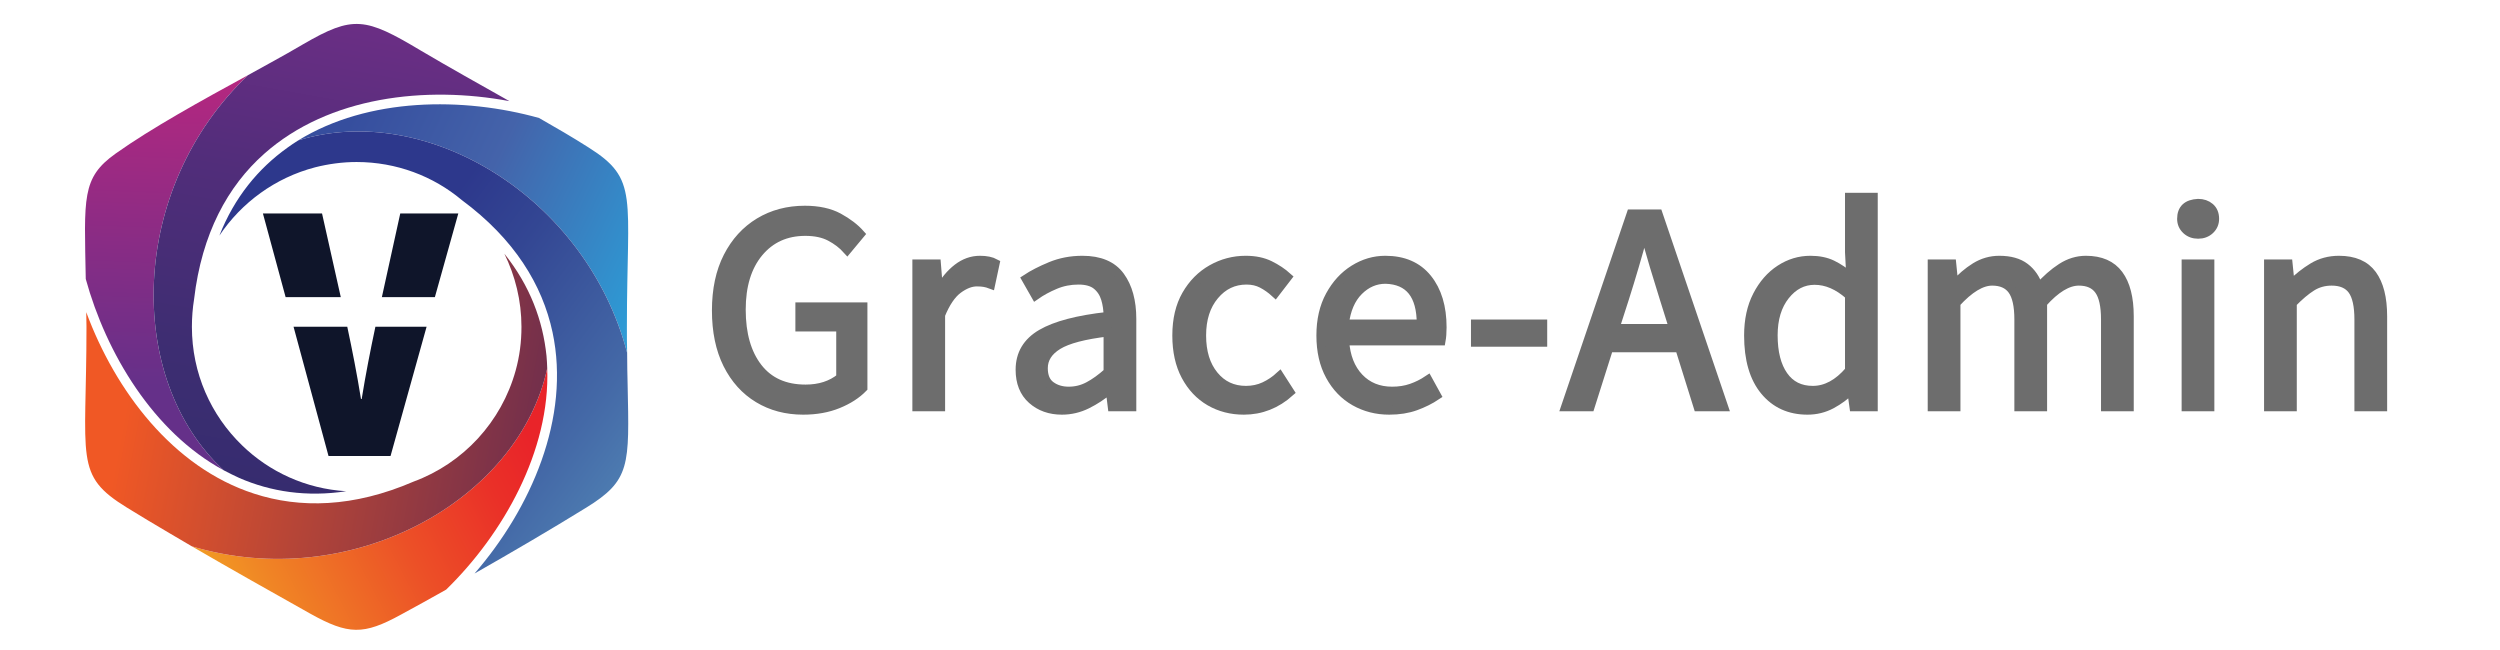 <svg xmlns="http://www.w3.org/2000/svg" xmlns:xlink="http://www.w3.org/1999/xlink" id="svg_canvas" data-noselect="" viewBox="150 230 500 130" width="500" height="130" preserveAspectRatio="none" version="1.1"><defs/>  <g id="shape_zccIBZ2ujf" transform="translate(167,234.789) rotate(0,60.586,60.586) scale(1,1)" filter="" style="opacity: 1;"><g><rect fill="rgba(0,0,0,0)" width="128.648" height="141.172" x="-10" y="-10"/><svg xmlns="http://www.w3.org/2000/svg" xmlns:xlink="http://www.w3.org/1999/xlink" version="1.1" id="图层_1" x="0px" y="0px" style="enable-background:new 0 0 283.465 283.465;" xml:space="preserve" viewBox="28.023 15.582 226.977 253.141" width="108.648" height="121.172" class="style-removed" preserveAspectRatio="none" data-parent="shape_zccIBZ2ujf">
<g>
	<linearGradient id="SVGID_1_" gradientUnits="userSpaceOnUse" x1="58.378" y1="166.837" x2="66.581" y2="-52.794">
		<stop offset="0" stop-color="#653089"/>
		<stop offset="1" stop-color="#EB2179"/>
	</linearGradient>
	<path d="M96.133,36.973   C76.618,47.629,55.798,59.092,40.811,69.752c-14.283,10.151-13.076,18.396-12.472,52.383c8.549,31.071,28.263,64.047,57.635,79.937   C44.63,163.866,46.244,84.328,96.133,36.973L96.133,36.973z" fill-rule="evenodd" clip-rule="evenodd" fill="url(#SVGID_1_)"/>
	<linearGradient id="SVGID_2_" gradientUnits="userSpaceOnUse" x1="90.659" y1="308.33" x2="152.619" y2="-37.765">
		<stop offset="0" stop-color="#2F2C6C"/>
		<stop offset="0.225" stop-color="#332C6E"/>
		<stop offset="0.439" stop-color="#3E2D72"/>
		<stop offset="0.649" stop-color="#512D7A"/>
		<stop offset="0.855" stop-color="#6C2E85"/>
		<stop offset="1" stop-color="#842F8E"/>
	</linearGradient>
	<path d="M137.168,210.823   c-16.901-0.996-32.186-8.148-43.552-19.204c-12.977-12.575-20.927-30.066-20.927-49.473c0-3.922,0.307-7.843,0.912-11.566   c3.222-27.442,14.082-47.253,29.27-60.728c27.052-24.028,67.59-28.551,102.489-22.017c-12.467-7.039-24.941-13.979-37.01-21.117   c-23.239-13.881-28.266-14.783-49.083-2.717c-4.231,2.518-8.753,5.031-13.478,7.646c-3.121,1.714-6.439,3.515-9.655,5.325   C46.244,84.328,44.63,163.866,85.974,202.072c2.109,1.109,4.321,2.208,6.533,3.219   C105.682,211.022,120.671,213.331,137.168,210.823L137.168,210.823z" fill-rule="evenodd" clip-rule="evenodd" fill="url(#SVGID_2_)"/>
	<linearGradient id="SVGID_3_" gradientUnits="userSpaceOnUse" x1="217.396" y1="195.472" x2="22.733" y2="296.931">
		<stop offset="0" stop-color="#E92429"/>
		<stop offset="0.107" stop-color="#EA3028"/>
		<stop offset="0.301" stop-color="#EC5027"/>
		<stop offset="0.56" stop-color="#F08425"/>
		<stop offset="0.871" stop-color="#F5CB21"/>
		<stop offset="1" stop-color="#F7EB20"/>
	</linearGradient>
	<path d="M72.689,233.852   c16.503,9.643,33.599,19.196,49.495,28.145c15.887,8.851,22.221,8.952,37.813,0.398c6.137-3.317,12.475-6.832,18.912-10.457   c23.734-23.116,43.547-58.015,42.242-92.498C209.18,214.842,138.975,253.655,72.689,233.852L72.689,233.852z" fill-rule="evenodd" clip-rule="evenodd" fill="url(#SVGID_3_)"/>
	<linearGradient id="SVGID_4_" gradientUnits="userSpaceOnUse" x1="278.103" y1="199.418" x2="48.768" y2="156.29">
		<stop offset="0" stop-color="#44205A"/>
		<stop offset="1" stop-color="#F05825"/>
	</linearGradient>
	<path d="M203.249,111.584c4.52,9.245,7.137,19.603,7.137,30.563   c0,6.336-0.799,12.364-2.413,18.195c-5.929,21.524-21.925,38.809-42.645,46.451c-25.145,10.863-47.574,11.268-66.683,5.031   c-33.896-10.959-57.934-42.928-70.102-75.816c0,2.017,0.099,4.029,0.099,6.139c0,55.598-5.331,61.839,16.898,75.509   c5.834,3.625,11.767,7.139,17.904,10.762c3.015,1.813,6.136,3.613,9.246,5.435c66.286,19.803,136.491-19.011,148.463-74.411   c0-1.712-0.202-3.424-0.299-5.126C219.336,139.532,214.007,125.058,203.249,111.584L203.249,111.584z" fill-rule="evenodd" clip-rule="evenodd" fill="url(#SVGID_4_)"/>
	<linearGradient id="SVGID_5_" gradientUnits="userSpaceOnUse" x1="324.192" y1="146.23" x2="138.153" y2="56.881">
		<stop offset="0" stop-color="#63C9EE"/>
		<stop offset="0.323" stop-color="#2E99D4"/>
		<stop offset="0.699" stop-color="#4463AA"/>
		<stop offset="1" stop-color="#364E9E"/>
	</linearGradient>
	<path d="M254.543,153.007   c-0.105-3.416-0.105-7.041-0.105-10.861c0-54.798,5.134-61.642-16.093-75.004c-6.63-4.23-13.574-8.248-20.612-12.269   c-31.685-8.848-71.31-8.65-100.58,9.345C170.354,47.725,237.345,87.644,254.543,153.007L254.543,153.007z" fill-rule="evenodd" clip-rule="evenodd" fill="url(#SVGID_5_)"/>
	<linearGradient id="SVGID_6_" gradientUnits="userSpaceOnUse" x1="151.185" y1="128.575" x2="346.275" y2="274.167">
		<stop offset="0" stop-color="#2D388C"/>
		<stop offset="0.142" stop-color="#334693"/>
		<stop offset="0.41" stop-color="#4469A7"/>
		<stop offset="0.77" stop-color="#60A3C5"/>
		<stop offset="1" stop-color="#73CBDB"/>
	</linearGradient>
	<path d="M141.49,73.271c16.698,0,32.091,5.938,43.954,15.888   c22.023,16.286,33.696,35.492,37.916,55.204c7.644,35.791-9.052,73.698-32.587,100.845c15.897-9.046,31.886-18.404,46.364-27.344   c18.912-11.576,18.313-17.703,17.602-51.689c-0.097-3.922-0.197-8.347-0.197-13.167c-17.198-65.363-84.189-105.282-137.39-88.789   c-1.611,1.011-3.117,2.012-4.628,3.121c-12.069,8.652-22.03,20.61-28.366,36.702c9.252-13.873,23.439-24.237,40.033-28.563   C129.723,74.08,135.563,73.271,141.49,73.271L141.49,73.271z" fill-rule="evenodd" clip-rule="evenodd" fill="url(#SVGID_6_)"/>
	<g>
		<path d="M159.746,94.755l-7.684,34.973h22.145l9.795-34.973H159.746z M149.356,142.106    c-2.11,9.904-4.07,19.965-5.728,30.171h-0.296c-1.662-10.37-3.62-20.267-5.726-30.171H115.16l14.612,54.002h25.91l15.063-54.002    H149.356z M134.893,129.728l-7.834-34.973h-24.703l9.489,34.973H134.893z" fill="#0F152A"/>
	</g>
</g>
</svg></g></g><g id="shape_MpXQkYjDFK" transform="translate(237.525,212.337) rotate(0,300.953,79.038) scale(1,1)" filter="" style="opacity: 1;"><g><svg xmlns="http://www.w3.org/2000/svg" xmlns:xlink="http://www.w3.org/1999/xlink" version="1.1" width="601.906" height="158.077" viewBox="0 0 601.906 158.077" data-parent="shape_MpXQkYjDFK"><rect fill="rgba(0,0,0,0)" width="496.546" height="52" x="52.68" y="53.038"/><g data-width="342.8229958945017" transform="translate(52.68, 0)"><path d="M20.44 0.68L20.44 0.68Q15.38 0.68 11.46-1.69Q7.53-4.06 5.29-8.53Q3.06-13.01 3.06-19.28L3.06-19.28Q3.06-25.55 5.35-30.03Q7.64-34.51 11.64-36.93Q15.65-39.35 20.76-39.35L20.76-39.35Q24.81-39.35 27.53-37.88Q30.24-36.40 31.87-34.56L31.87-34.56L29.24-31.40Q27.82-32.98 25.81-34.03Q23.81-35.08 20.86-35.08L20.86-35.08Q15.07-35.08 11.56-30.87Q8.06-26.66 8.06-19.44L8.06-19.44Q8.06-12.12 11.38-7.85Q14.70-3.58 20.91-3.58L20.91-3.58Q25.13-3.58 27.92-5.85L27.92-5.85L27.92-15.96L19.75-15.96L19.75-20.02L32.40-20.02L32.40-3.79Q30.50-1.84 27.42-0.58Q24.34 0.68 20.44 0.68Z" transform="translate(0 99.038) " fill="rgb(109, 109, 109)" stroke="rgb(109, 109, 109)" stroke-linecap="square" stroke-linejoin="square" stroke-width="1.756" data-glyph-w="38.296683263136515" data-glyph-h="52.68" data-glyph-ascender="46.358399999999996" data-glyph-descender="-6.3216"/><path d="M9.64 0L4.85 0L4.85-28.61L8.80-28.61L9.22-23.39L9.38-23.39Q10.90-26.13 12.99-27.74Q15.07-29.34 17.49-29.34L17.49-29.34Q19.39-29.34 20.55-28.71L20.55-28.71L19.65-24.50Q18.96-24.76 18.36-24.86Q17.75-24.97 16.86-24.97L16.86-24.97Q15.07-24.97 13.09-23.50Q11.12-22.02 9.64-18.39L9.64-18.39L9.64 0Z" transform="translate(38.297 99.038) " fill="rgb(109, 109, 109)" stroke="rgb(109, 109, 109)" stroke-linecap="square" stroke-linejoin="square" stroke-width="1.756" data-glyph-w="22.440003263136514" data-glyph-h="52.68" data-glyph-ascender="46.358399999999996" data-glyph-descender="-6.3216"/><path d="M11.43 0.68L11.43 0.68Q7.85 0.68 5.45-1.45Q3.06-3.58 3.06-7.43L3.06-7.43Q3.06-12.12 7.32-14.62Q11.59-17.12 20.65-18.12L20.65-18.12Q20.65-19.97 20.15-21.63Q19.65-23.28 18.39-24.31Q17.12-25.34 14.75-25.34L14.75-25.34Q12.27-25.34 10.09-24.42Q7.90-23.50 6.16-22.28L6.16-22.28L4.27-25.60Q6.27-26.92 9.19-28.13Q12.12-29.34 15.54-29.34L15.54-29.34Q20.76-29.34 23.10-26.13Q25.44-22.92 25.44-17.60L25.44-17.60L25.44 0L21.49 0L21.07-3.42L20.91-3.42Q18.86-1.69 16.46-0.50Q14.07 0.68 11.43 0.68ZM12.80-3.16L12.80-3.16Q14.91-3.16 16.75-4.14Q18.60-5.11 20.65-6.95L20.65-6.95L20.65-14.96Q13.54-14.12 10.64-12.33Q7.74-10.54 7.74-7.74L7.74-7.74Q7.74-5.32 9.22-4.24Q10.69-3.16 12.80-3.16Z" transform="translate(60.737 99.038) " fill="rgb(109, 109, 109)" stroke="rgb(109, 109, 109)" stroke-linecap="square" stroke-linejoin="square" stroke-width="1.756" data-glyph-w="31.711683263136514" data-glyph-h="52.68" data-glyph-ascender="46.358399999999996" data-glyph-descender="-6.3216"/><path d="M16.12 0.68L16.12 0.68Q12.33 0.68 9.30-1.08Q6.27-2.84 4.48-6.19Q2.69-9.54 2.69-14.28L2.69-14.28Q2.69-19.07 4.61-22.42Q6.53-25.76 9.69-27.55Q12.85-29.34 16.49-29.34L16.49-29.34Q19.28-29.34 21.31-28.34Q23.34-27.34 24.86-25.97L24.86-25.97L22.39-22.76Q21.12-23.92 19.75-24.63Q18.39-25.34 16.65-25.34L16.65-25.34Q12.80-25.34 10.25-22.28Q7.69-19.23 7.69-14.28L7.69-14.28Q7.69-9.32 10.14-6.32Q12.59-3.32 16.54-3.32L16.54-3.32Q18.54-3.32 20.23-4.11Q21.91-4.90 23.28-6.16L23.28-6.16L25.34-2.95Q21.28 0.68 16.12 0.68Z" transform="translate(92.448 99.038) " fill="rgb(109, 109, 109)" stroke="rgb(109, 109, 109)" stroke-linecap="square" stroke-linejoin="square" stroke-width="1.756" data-glyph-w="28.814283263136513" data-glyph-h="52.68" data-glyph-ascender="46.358399999999996" data-glyph-descender="-6.3216"/><path d="M16.38 0.68L16.38 0.68Q12.59 0.68 9.48-1.08Q6.37-2.84 4.53-6.22Q2.69-9.59 2.69-14.28L2.69-14.28Q2.69-18.91 4.53-22.28Q6.37-25.66 9.32-27.50Q12.27-29.34 15.59-29.34L15.59-29.34Q21.07-29.34 24.02-25.68Q26.97-22.02 26.97-15.91L26.97-15.91Q26.97-14.33 26.76-13.17L26.76-13.17L7.48-13.17Q7.80-8.53 10.35-5.85Q12.91-3.16 16.96-3.16L16.96-3.16Q19.07-3.16 20.81-3.77Q22.55-4.37 24.13-5.43L24.13-5.43L25.87-2.27Q23.97-1.00 21.65-0.16Q19.33 0.68 16.38 0.68ZM7.43-16.59L7.43-16.59L22.76-16.59Q22.76-25.29 15.65-25.50L15.65-25.50Q12.59-25.50 10.27-23.18Q7.95-20.86 7.43-16.59Z" transform="translate(121.263 99.038) " fill="rgb(109, 109, 109)" stroke="rgb(109, 109, 109)" stroke-linecap="square" stroke-linejoin="square" stroke-width="1.756" data-glyph-w="31.184883263136513" data-glyph-h="52.68" data-glyph-ascender="46.358399999999996" data-glyph-descender="-6.3216"/><path d="M15.91-12.91L2.42-12.91L2.42-16.59L15.91-16.59L15.91-12.91Z" transform="translate(152.448 99.038) " fill="rgb(109, 109, 109)" stroke="rgb(109, 109, 109)" stroke-linecap="square" stroke-linejoin="square" stroke-width="1.756" data-glyph-w="20.280123263136513" data-glyph-h="52.68" data-glyph-ascender="46.358399999999996" data-glyph-descender="-6.3216"/><path d="M11.96-21.60L10.06-15.70L21.76-15.70L19.91-21.60Q17.86-28.08 16.01-34.66L16.01-34.66L15.80-34.66Q14.01-28.03 11.96-21.60L11.96-21.60ZM31.82 0L26.66 0L22.97-11.80L8.85-11.80L5.11 0L0.16 0L13.28-38.61L18.70-38.61L31.82 0Z" transform="translate(172.728 99.038) " fill="rgb(109, 109, 109)" stroke="rgb(109, 109, 109)" stroke-linecap="square" stroke-linejoin="square" stroke-width="1.756" data-glyph-w="33.97692326313651" data-glyph-h="52.68" data-glyph-ascender="46.358399999999996" data-glyph-descender="-6.3216"/><path d="M14.59 0.68L14.59 0.68Q9.22 0.68 6.01-3.21Q2.79-7.11 2.79-14.28L2.79-14.28Q2.79-18.91 4.53-22.28Q6.27-25.66 9.09-27.50Q11.91-29.34 15.17-29.34L15.17-29.34Q17.70-29.34 19.54-28.45Q21.39-27.55 23.23-25.97L23.23-25.97L22.97-30.92L22.97-41.93L27.76-41.93L27.76 0L23.86 0L23.39-3.37L23.28-3.37Q21.60-1.69 19.39-0.50Q17.17 0.68 14.59 0.68ZM15.65-3.32L15.65-3.32Q19.60-3.32 22.97-7.27L22.97-7.27L22.97-22.28Q19.60-25.29 16.01-25.29L16.01-25.29Q12.54-25.29 10.14-22.26Q7.74-19.23 7.74-14.33L7.74-14.33Q7.74-9.17 9.80-6.24Q11.85-3.32 15.65-3.32Z" transform="translate(206.705 99.038) " fill="rgb(109, 109, 109)" stroke="rgb(109, 109, 109)" stroke-linecap="square" stroke-linejoin="square" stroke-width="1.756" data-glyph-w="34.661763263136514" data-glyph-h="52.68" data-glyph-ascender="46.358399999999996" data-glyph-descender="-6.3216"/><path d="M9.64 0L4.85 0L4.85-28.61L8.80-28.61L9.22-24.44L9.38-24.44Q11.22-26.55 13.46-27.95Q15.70-29.34 18.28-29.34L18.28-29.34Q21.55-29.34 23.44-27.89Q25.34-26.45 26.18-23.86L26.18-23.86Q28.39-26.34 30.71-27.84Q33.03-29.34 35.61-29.34L35.61-29.34Q40.04-29.34 42.17-26.47Q44.30-23.60 44.30-18.12L44.30-18.12L44.30 0L39.51 0L39.51-17.49Q39.51-21.55 38.22-23.34Q36.93-25.13 34.19-25.13L34.19-25.13Q30.87-25.13 26.97-20.76L26.97-20.76L26.97 0L22.18 0L22.18-17.49Q22.18-21.55 20.89-23.34Q19.60-25.13 16.86-25.13L16.86-25.13Q13.64-25.13 9.64-20.76L9.64-20.76L9.64 0Z" transform="translate(241.366 99.038) " fill="rgb(109, 109, 109)" stroke="rgb(109, 109, 109)" stroke-linecap="square" stroke-linejoin="square" stroke-width="1.756" data-glyph-w="50.78184326313651" data-glyph-h="52.68" data-glyph-ascender="46.358399999999996" data-glyph-descender="-6.3216"/><path d="M9.64 0L4.85 0L4.85-28.61L9.64-28.61L9.64 0ZM7.27-34.51L7.27-34.51Q5.85-34.51 4.90-35.40Q3.95-36.30 3.95-37.61L3.95-37.61Q3.95-40.56 7.27-40.72L7.27-40.72Q8.69-40.72 9.64-39.91Q10.59-39.09 10.59-37.61L10.59-37.61Q10.59-36.30 9.64-35.40Q8.69-34.51 7.27-34.51Z" transform="translate(292.148 99.038) " fill="rgb(109, 109, 109)" stroke="rgb(109, 109, 109)" stroke-linecap="square" stroke-linejoin="square" stroke-width="1.756" data-glyph-w="16.487163263136512" data-glyph-h="52.68" data-glyph-ascender="46.358399999999996" data-glyph-descender="-6.3216"/><path d="M9.64 0L4.85 0L4.85-28.61L8.80-28.61L9.22-24.50L9.38-24.50Q11.43-26.55 13.75-27.95Q16.07-29.34 18.96-29.34L18.96-29.34Q23.50-29.34 25.60-26.47Q27.71-23.60 27.71-18.12L27.71-18.12L27.71 0L22.92 0L22.92-17.49Q22.92-21.55 21.63-23.34Q20.33-25.13 17.49-25.13L17.49-25.13Q15.28-25.13 13.51-24.02Q11.75-22.92 9.64-20.76L9.64-20.76L9.64 0Z" transform="translate(308.635 99.038) " fill="rgb(109, 109, 109)" stroke="rgb(109, 109, 109)" stroke-linecap="square" stroke-linejoin="square" stroke-width="1.756" data-glyph-w="34.187643263136515" data-glyph-h="52.68" data-glyph-ascender="46.358399999999996" data-glyph-descender="-6.3216"/></g></svg></g></g> <g id="rectBox"><rect id="rect_shape_zccIBZ2ujf" width="108.648" height="121.172" transform="translate(167,234.789) rotate(0,60.586,60.586) scale(1,1)" fill="rgba(0,0,0,0)" stroke="transparent"/><rect id="rect_shape_MpXQkYjDFK" width="496.546" height="52" transform="translate(290.205,265.375) rotate(0,248.273,26) scale(1,1)" fill="rgba(0,0,0,0)" stroke="transparent"/></g> <!----></svg>